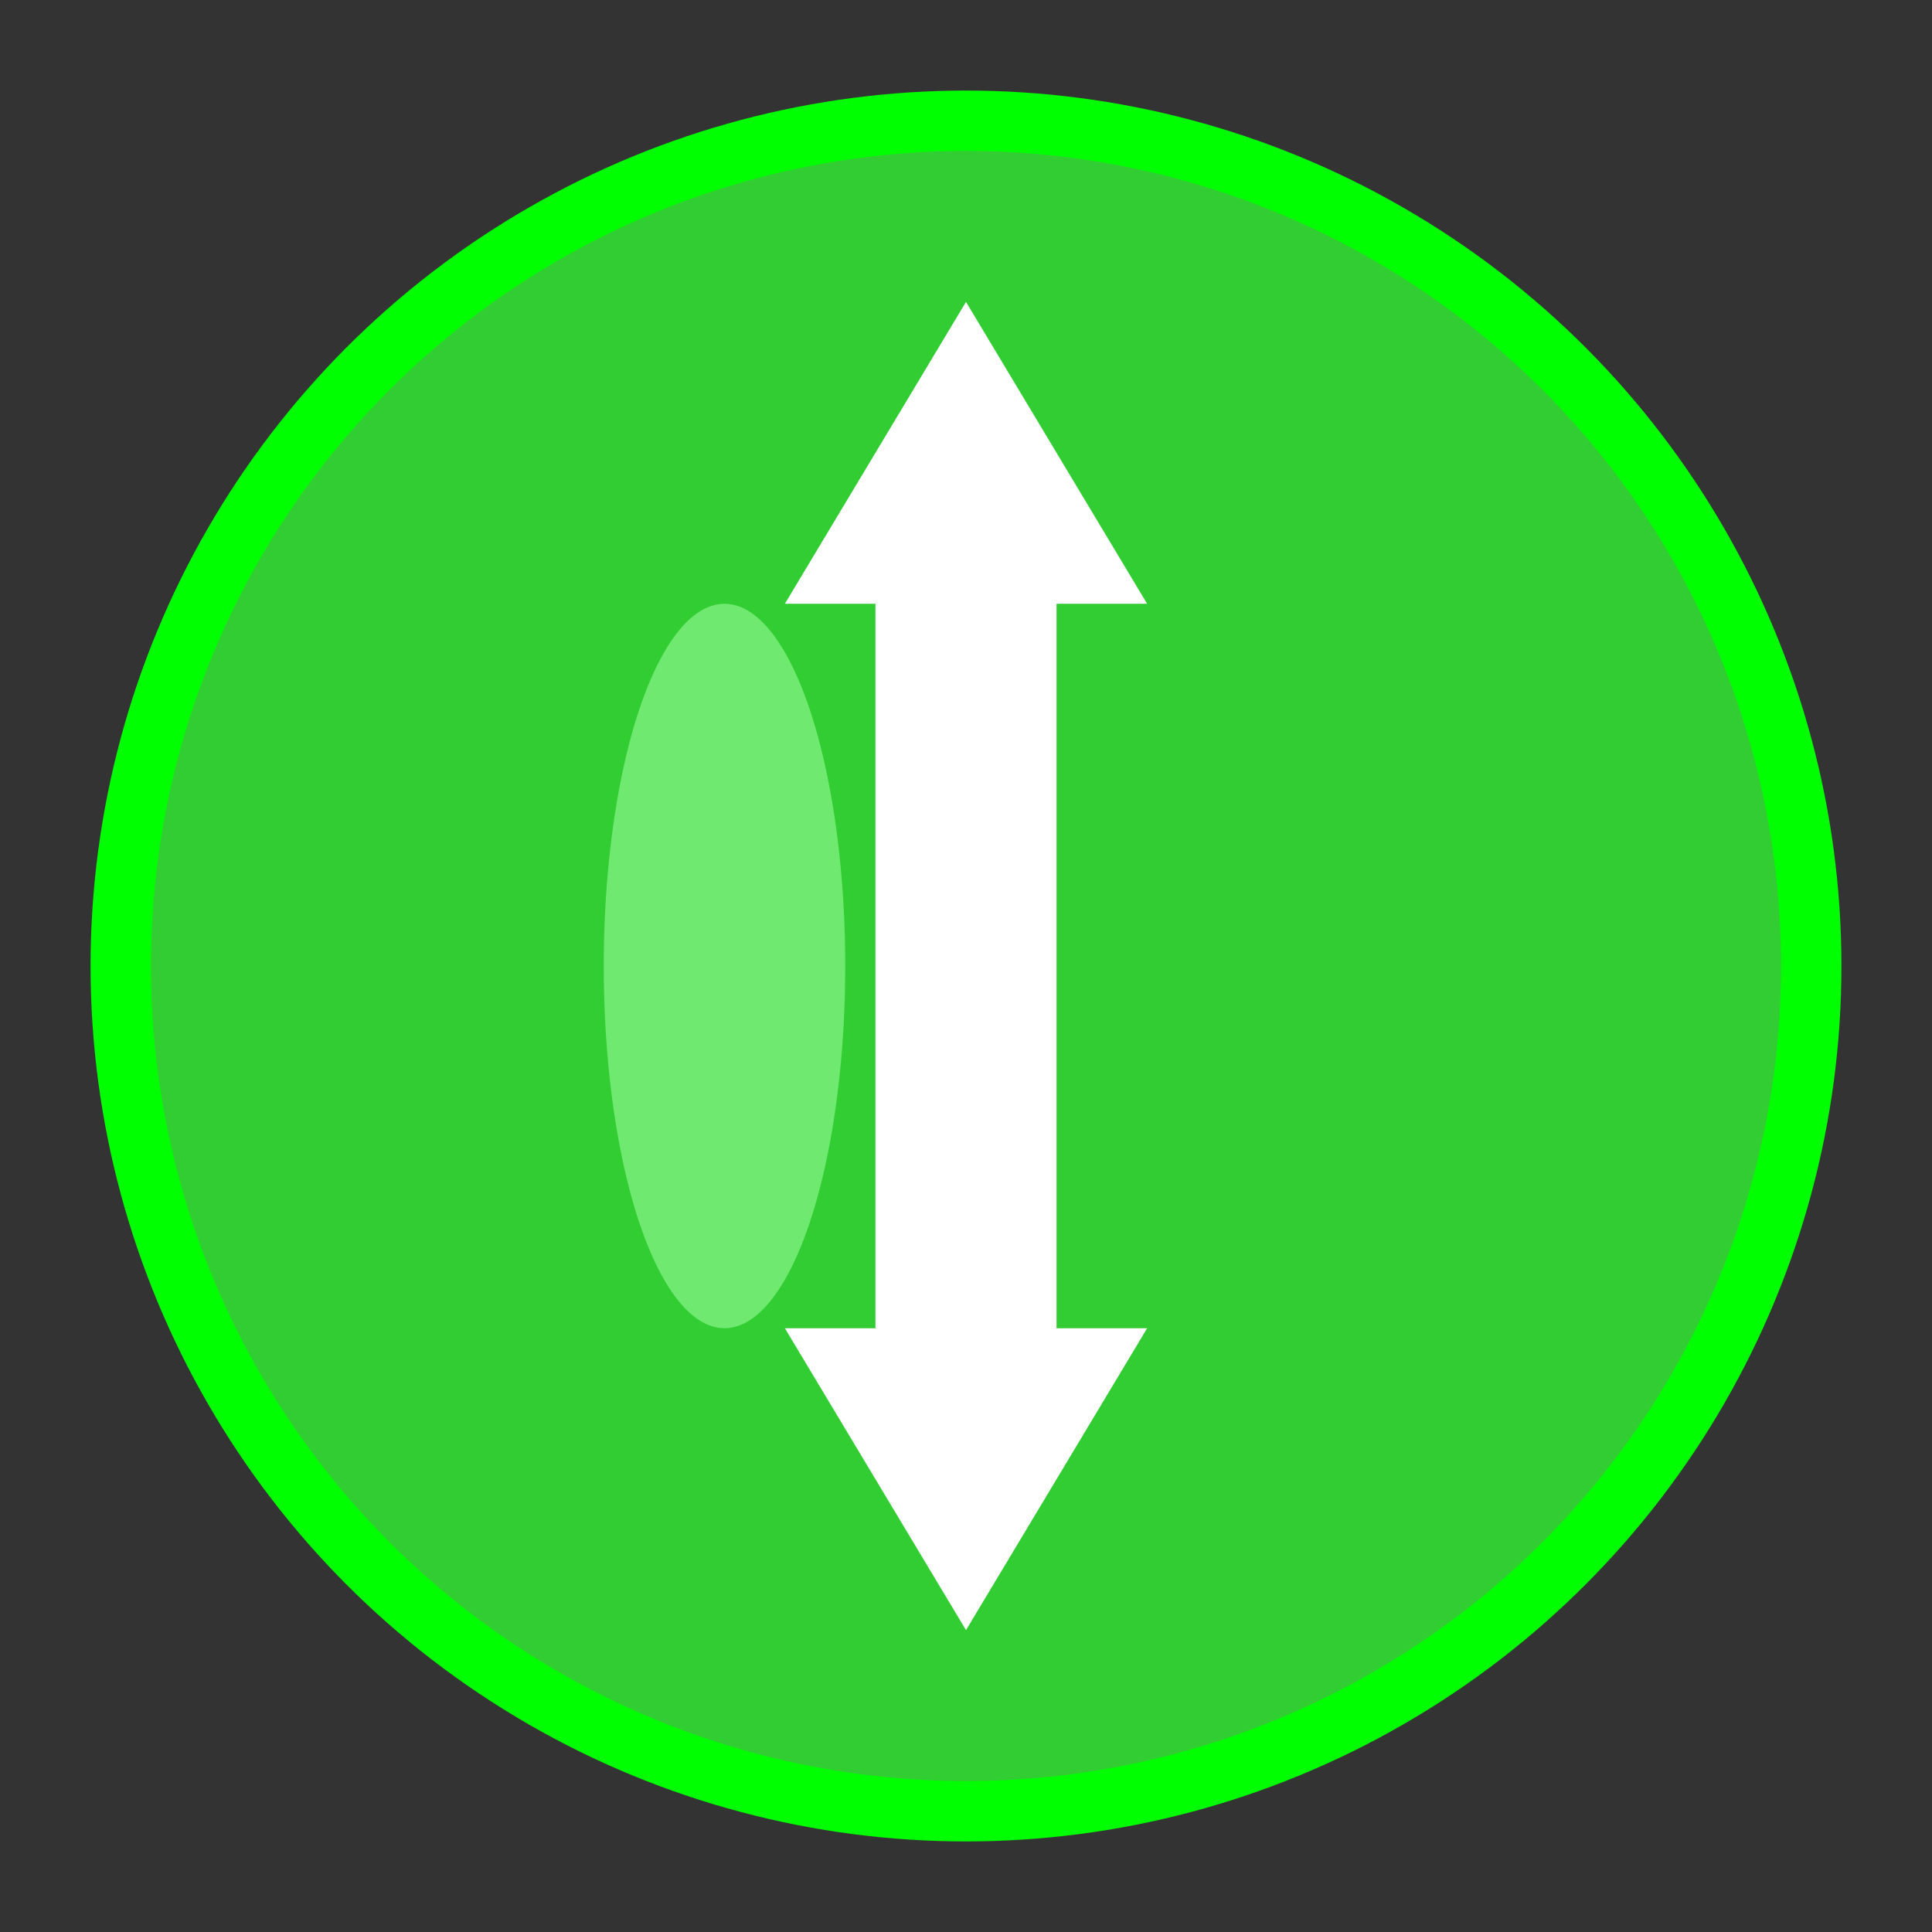 <svg width="64" height="64" viewBox="0 0 64 64" xmlns="http://www.w3.org/2000/svg">
  <rect x="0" y="0" width="64" height="64" fill="#333333" stroke="none"/>
  <!-- 背景圆 -->
  <circle cx="32" cy="32" r="28" fill="#32CD32" stroke="#00FF00" stroke-width="2"/>
  
  <!-- 竖向箭头 -->
  <polygon points="32,10 38,20 35,20 35,44 38,44 32,54 26,44 29,44 29,20 26,20" fill="#FFF"/>
  
  <!-- 光效 -->
  <ellipse cx="24" cy="32" rx="4" ry="12" fill="#98FB98" opacity="0.6"/>
</svg>
